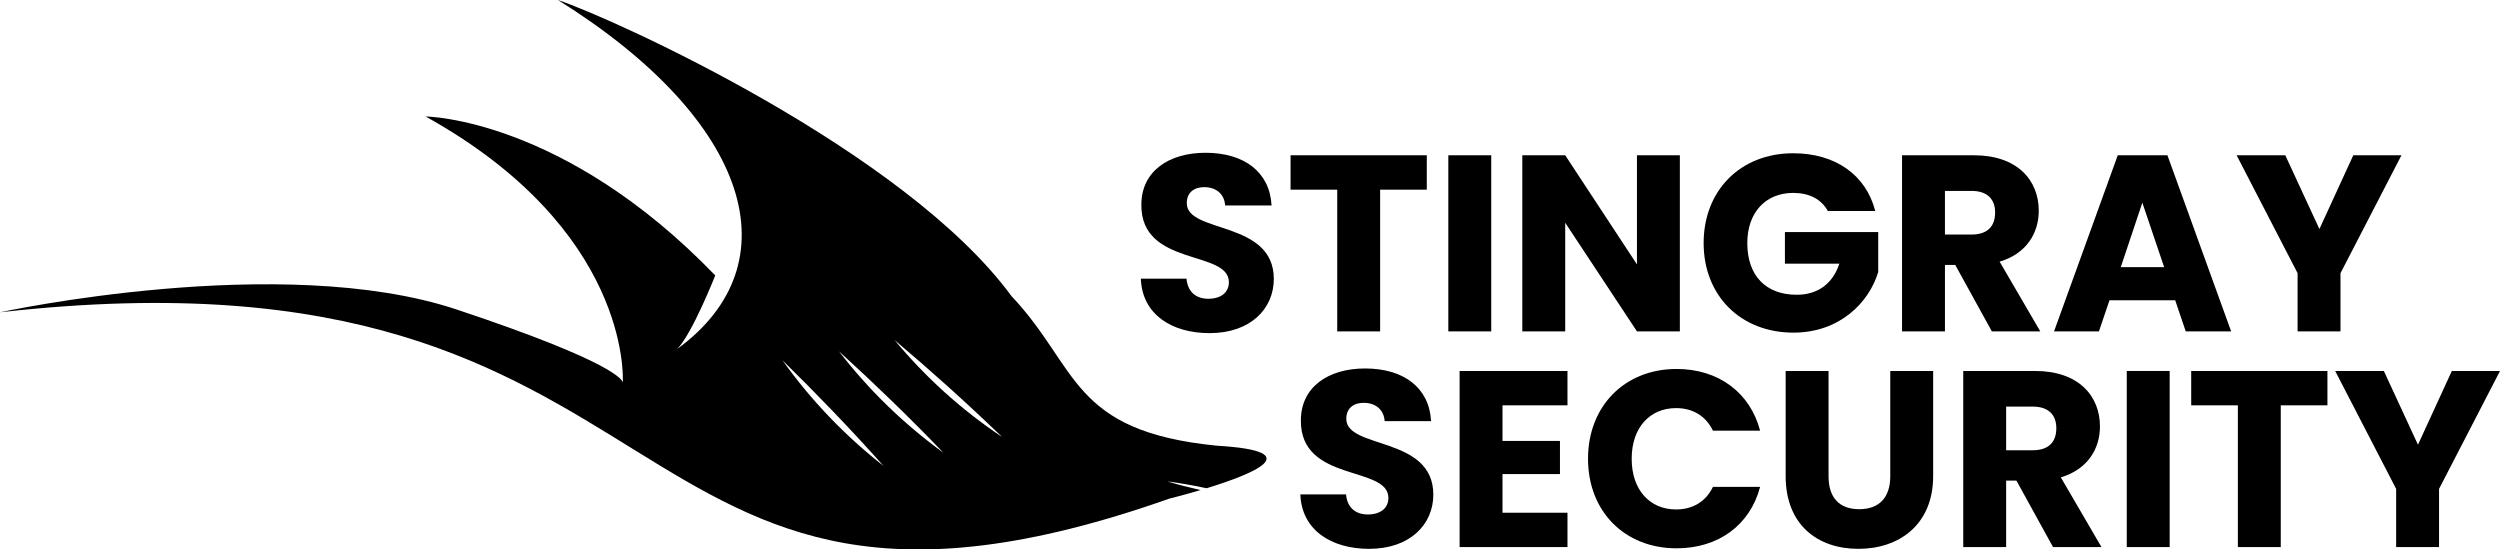 <?xml version="1.0" encoding="utf-8"?>
<!-- Generator: Adobe Illustrator 26.2.1, SVG Export Plug-In . SVG Version: 6.00 Build 0)  -->
<svg version="1.1" id="Layer_1" xmlns="http://www.w3.org/2000/svg" xmlns:xlink="http://www.w3.org/1999/xlink" x="0px" y="0px"
	 width="199.355px" height="43.814px" viewBox="0 0 199.355 43.814" style="enable-background:new 0 0 199.355 43.814;"
	 xml:space="preserve">
<g>
	<path d="M97.047,35.542c-11.724-1.154-11.011-6.244-16.394-11.937C72.164,12.043,49.118,1.564,44.493,0
		c15.479,9.673,18.774,21.083,9.506,27.831c1.193-1.193,3.036-5.867,3.036-5.867C44.891,9.373,33.939,9.289,33.939,9.289
		c16.196,8.998,15.754,20.677,15.724,21.226c-0.013-0.2-0.6-1.619-13.23-5.829C22.446,20.024,0,24.903,0,24.904
		c56.483-6.401,47.69,30.928,93.252,14.855c0,0,1.108-0.273,2.486-0.681c-0.895-0.201-1.785-0.428-2.667-0.692
		c1.057,0.139,2.106,0.323,3.145,0.548C99.799,37.836,104.481,35.984,97.047,35.542z M62.394,28.729
		c2.743,2.687,5.438,5.486,8.065,8.43C67.304,34.684,64.616,31.844,62.394,28.729z M66.9,28.012
		c2.823,2.571,5.607,5.257,8.331,8.091C72.002,33.76,69.224,31.033,66.9,28.012z M71.331,27.111c2.9,2.452,5.768,5.022,8.587,7.743
		C76.619,32.644,73.755,30.033,71.331,27.111z"/>
</g>
<g>
	<path d="M96.454,26.565c-3.021,0-5.381-1.5-5.481-4.341h3.641c0.101,1.08,0.78,1.6,1.741,1.6c1,0,1.64-0.5,1.64-1.32
		c0-2.601-7.021-1.2-6.981-6.181c0-2.661,2.181-4.141,5.121-4.141c3.061,0,5.121,1.521,5.262,4.201h-3.701
		c-0.06-0.9-0.7-1.44-1.62-1.46c-0.82-0.02-1.44,0.4-1.44,1.28c0,2.44,6.941,1.34,6.941,6.042
		C101.575,24.605,99.734,26.565,96.454,26.565z"/>
	<path d="M102.913,12.382h10.862v2.741h-3.721v11.302h-3.421V15.123h-3.721V12.382z"/>
	<path d="M115.493,12.382h3.421v14.043h-3.421V12.382z"/>
	<path d="M133.955,12.382v14.043h-3.421l-5.721-8.662v8.662h-3.421V12.382h3.421l5.721,8.702v-8.702H133.955z"/>
	<path d="M149.535,16.823h-3.78c-0.521-0.94-1.48-1.44-2.761-1.44c-2.2,0-3.661,1.561-3.661,4.001c0,2.601,1.48,4.121,3.941,4.121
		c1.7,0,2.88-0.9,3.4-2.481h-4.341v-2.521h7.441v3.181c-0.72,2.421-3.061,4.841-6.762,4.841c-4.2,0-7.161-2.941-7.161-7.142
		s2.94-7.162,7.142-7.162C146.354,12.222,148.795,13.943,149.535,16.823z"/>
	<path d="M157.414,12.382c3.44,0,5.161,1.98,5.161,4.421c0,1.76-0.96,3.421-3.121,4.061l3.241,5.561h-3.861l-2.92-5.301h-0.82v5.301
		h-3.421V12.382H157.414z M157.214,15.223h-2.12v3.48h2.12c1.28,0,1.881-0.66,1.881-1.76
		C159.095,15.903,158.494,15.223,157.214,15.223z"/>
	<path d="M173.455,23.945h-5.241l-0.841,2.48h-3.58l5.081-14.043h3.961l5.081,14.043h-3.621L173.455,23.945z M170.834,16.163
		l-1.72,5.141h3.46L170.834,16.163z"/>
	<path d="M178.353,12.382h3.881l2.721,5.881l2.701-5.881h3.841l-4.861,9.402v4.641h-3.421v-4.641L178.353,12.382z"/>
	<path d="M109.174,43.766c-3.021,0-5.381-1.501-5.481-4.342h3.642c0.1,1.08,0.779,1.601,1.74,1.601c1,0,1.64-0.5,1.64-1.32
		c0-2.601-7.021-1.2-6.981-6.181c0-2.661,2.181-4.142,5.121-4.142c3.061,0,5.121,1.521,5.262,4.201h-3.701
		c-0.06-0.9-0.7-1.44-1.62-1.46c-0.82-0.021-1.44,0.399-1.44,1.279c0,2.441,6.941,1.341,6.941,6.042
		C114.295,41.805,112.455,43.766,109.174,43.766z"/>
	<path d="M124.994,32.322h-5.181v2.841h4.581v2.641h-4.581v3.081h5.181v2.74h-8.602V29.582h8.602V32.322z"/>
	<path d="M133.694,29.422c3.341,0,5.861,1.881,6.661,4.921h-3.761c-0.58-1.2-1.641-1.8-2.94-1.8c-2.101,0-3.541,1.561-3.541,4.041
		s1.44,4.041,3.541,4.041c1.3,0,2.36-0.601,2.94-1.801h3.761c-0.8,3.041-3.32,4.9-6.661,4.9c-4.141,0-7.062-2.94-7.062-7.141
		C126.633,32.383,129.554,29.422,133.694,29.422z"/>
	<path d="M142.393,29.582h3.42v8.402c0,1.66,0.82,2.62,2.441,2.62c1.62,0,2.48-0.96,2.48-2.62v-8.402h3.42v8.382
		c0,3.881-2.72,5.802-5.961,5.802c-3.261,0-5.801-1.921-5.801-5.802V29.582z"/>
	<path d="M162.294,29.582c3.44,0,5.161,1.98,5.161,4.421c0,1.761-0.96,3.421-3.121,4.062l3.241,5.561h-3.861l-2.92-5.301h-0.82
		v5.301h-3.421V29.582H162.294z M162.094,32.423h-2.12v3.48h2.12c1.28,0,1.881-0.66,1.881-1.761
		C163.975,33.103,163.374,32.423,162.094,32.423z"/>
	<path d="M169.593,29.582h3.421v14.043h-3.421V29.582z"/>
	<path d="M174.732,29.582h10.862v2.74h-3.721v11.303h-3.421V32.322h-3.721V29.582z"/>
	<path d="M186.212,29.582h3.881l2.721,5.881l2.701-5.881h3.841l-4.861,9.402v4.641h-3.421v-4.641L186.212,29.582z"/>
</g>
</svg>
